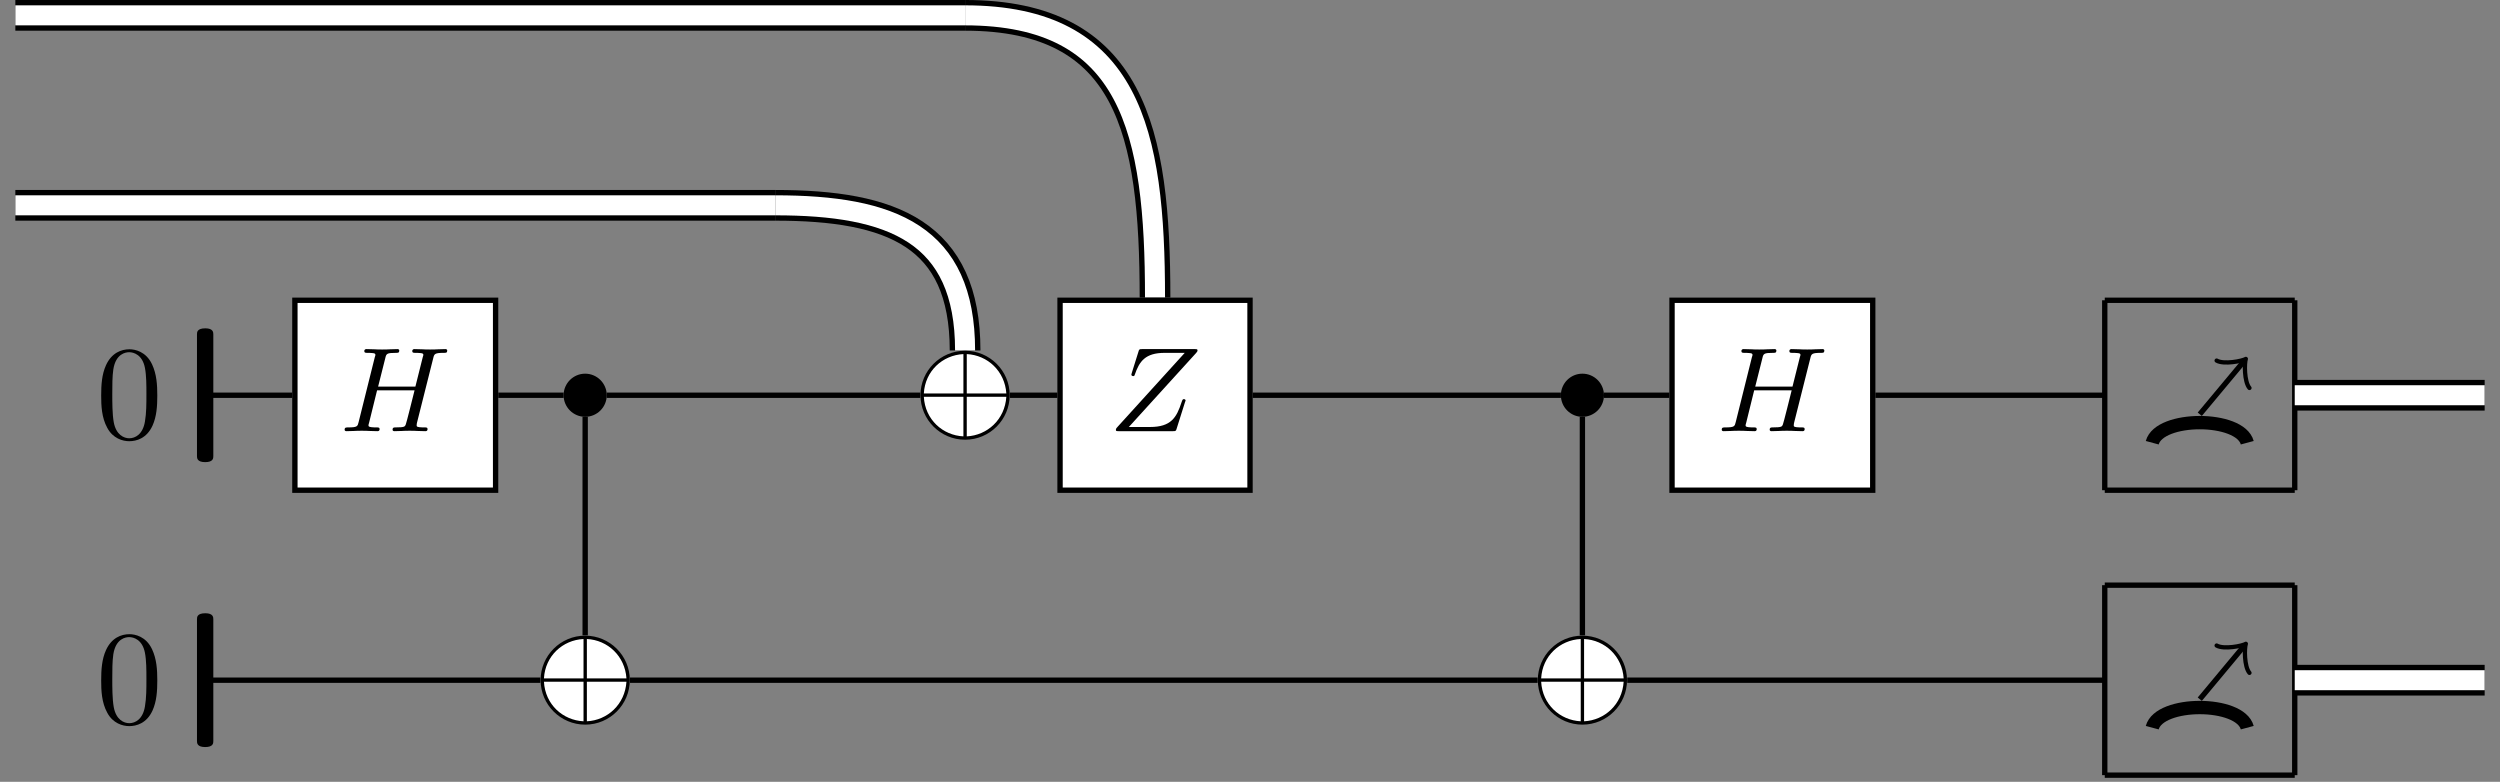 <?xml version="1.0" encoding="UTF-8"?>
<svg xmlns="http://www.w3.org/2000/svg" xmlns:xlink="http://www.w3.org/1999/xlink" width="186.543" height="58.337" viewBox="0 0 186.543 58.337">
<rect x="0" y="0" width="186.543" height="58.337" fill="#808080" stroke="none"/>
<defs>
<g>
<g id="glyph-0-0">
</g>
<g id="glyph-0-1">
<path d="M 3.781 -7.031 C 3.781 -7.172 3.781 -7.484 3.188 -7.484 C 2.562 -7.484 2.562 -7.188 2.562 -7.031 L 2.562 2.047 C 2.562 2.188 2.562 2.5 3.172 2.5 C 3.781 2.5 3.781 2.203 3.781 2.047 Z M 3.781 -7.031 "/>
</g>
<g id="glyph-1-0">
</g>
<g id="glyph-1-1">
<path d="M 4.578 -3.188 C 4.578 -3.984 4.531 -4.781 4.188 -5.516 C 3.734 -6.484 2.906 -6.641 2.5 -6.641 C 1.891 -6.641 1.172 -6.375 0.75 -5.453 C 0.438 -4.766 0.391 -3.984 0.391 -3.188 C 0.391 -2.438 0.422 -1.547 0.844 -0.781 C 1.266 0.016 2 0.219 2.484 0.219 C 3.016 0.219 3.781 0.016 4.219 -0.938 C 4.531 -1.625 4.578 -2.406 4.578 -3.188 Z M 2.484 0 C 2.094 0 1.5 -0.25 1.328 -1.203 C 1.219 -1.797 1.219 -2.719 1.219 -3.312 C 1.219 -3.953 1.219 -4.609 1.297 -5.141 C 1.484 -6.328 2.234 -6.422 2.484 -6.422 C 2.812 -6.422 3.469 -6.234 3.656 -5.25 C 3.766 -4.688 3.766 -3.938 3.766 -3.312 C 3.766 -2.562 3.766 -1.891 3.656 -1.25 C 3.5 -0.297 2.938 0 2.484 0 Z M 2.484 0 "/>
</g>
<g id="glyph-2-0">
</g>
<g id="glyph-2-1">
<path d="M 7 -5.438 C 7.078 -5.766 7.109 -5.844 7.797 -5.844 C 7.953 -5.844 8.047 -5.844 8.047 -6.016 C 8.047 -6.094 7.984 -6.125 7.906 -6.125 L 7.344 -6.109 C 7.078 -6.094 7.062 -6.094 6.766 -6.094 C 6.484 -6.094 6.469 -6.094 6.203 -6.109 C 6.016 -6.109 5.781 -6.125 5.609 -6.125 C 5.562 -6.125 5.438 -6.125 5.438 -5.969 C 5.438 -5.844 5.531 -5.844 5.703 -5.844 C 5.734 -5.844 5.906 -5.844 6.047 -5.828 C 6.219 -5.812 6.266 -5.781 6.266 -5.688 C 6.266 -5.656 6.25 -5.625 6.219 -5.516 L 5.672 -3.328 L 2.891 -3.328 L 3.422 -5.438 C 3.5 -5.781 3.531 -5.844 4.219 -5.844 C 4.375 -5.844 4.469 -5.844 4.469 -6.016 C 4.469 -6.094 4.406 -6.125 4.328 -6.125 L 3.766 -6.109 C 3.5 -6.094 3.484 -6.094 3.188 -6.094 C 2.906 -6.094 2.891 -6.094 2.625 -6.109 C 2.438 -6.109 2.203 -6.125 2.031 -6.125 C 1.984 -6.125 1.859 -6.125 1.859 -5.969 C 1.859 -5.844 1.953 -5.844 2.125 -5.844 C 2.156 -5.844 2.328 -5.844 2.469 -5.828 C 2.641 -5.812 2.688 -5.781 2.688 -5.688 C 2.688 -5.656 2.672 -5.609 2.641 -5.516 L 1.438 -0.688 C 1.359 -0.359 1.344 -0.281 0.656 -0.281 C 0.5 -0.281 0.391 -0.281 0.391 -0.109 C 0.391 -0.031 0.453 0 0.531 0 C 0.703 0 0.922 -0.016 1.094 -0.016 C 1.359 -0.031 1.375 -0.031 1.672 -0.031 C 1.953 -0.031 1.969 -0.031 2.25 -0.016 C 2.422 -0.016 2.656 0 2.828 0 C 2.891 0 3 0 3 -0.156 C 3 -0.281 2.922 -0.281 2.719 -0.281 C 2.688 -0.281 2.531 -0.281 2.391 -0.297 C 2.188 -0.328 2.172 -0.359 2.172 -0.438 C 2.172 -0.469 2.172 -0.484 2.219 -0.641 L 2.812 -3.047 L 5.609 -3.047 C 5.531 -2.734 5 -0.594 4.953 -0.5 C 4.891 -0.344 4.875 -0.281 4.188 -0.281 C 4.078 -0.281 3.969 -0.281 3.969 -0.109 C 3.969 -0.031 4.031 0 4.109 0 C 4.281 0 4.5 -0.016 4.672 -0.016 C 4.938 -0.031 4.953 -0.031 5.25 -0.031 C 5.531 -0.031 5.547 -0.031 5.828 -0.016 C 6 -0.016 6.234 0 6.406 0 C 6.469 0 6.578 0 6.578 -0.156 C 6.578 -0.281 6.5 -0.281 6.312 -0.281 C 6.266 -0.281 6.109 -0.281 5.969 -0.297 C 5.766 -0.328 5.766 -0.359 5.766 -0.438 C 5.766 -0.516 5.781 -0.594 5.797 -0.656 Z M 7 -5.438 "/>
</g>
<g id="glyph-2-2">
<path d="M 6.5 -5.812 C 6.562 -5.891 6.625 -5.938 6.625 -6.031 C 6.625 -6.125 6.562 -6.125 6.391 -6.125 L 2.5 -6.125 C 2.281 -6.125 2.266 -6.109 2.219 -5.938 L 1.734 -4.391 C 1.719 -4.312 1.688 -4.266 1.688 -4.219 C 1.688 -4.156 1.75 -4.109 1.828 -4.109 C 1.891 -4.109 1.922 -4.141 1.938 -4.203 C 2.281 -5.203 2.719 -5.844 4.172 -5.844 L 5.672 -5.844 L 0.578 -0.234 C 0.562 -0.203 0.531 -0.141 0.531 -0.094 C 0.531 0 0.594 0 0.766 0 L 4.781 0 C 5 0 5.016 -0.016 5.062 -0.172 L 5.688 -2.156 C 5.688 -2.156 5.734 -2.266 5.734 -2.281 C 5.734 -2.312 5.719 -2.391 5.609 -2.391 C 5.516 -2.391 5.5 -2.344 5.438 -2.172 C 5.062 -1.016 4.656 -0.312 3.078 -0.312 L 1.5 -0.312 Z M 6.5 -5.812 "/>
</g>
<g id="glyph-3-0">
</g>
<g id="glyph-3-1">
<path d="M 7.203 -2.5 C 7.203 -4.328 5.703 -5.812 3.875 -5.812 C 2.031 -5.812 0.547 -4.312 0.547 -2.5 C 0.547 -0.656 2.047 0.828 3.875 0.828 C 5.719 0.828 7.203 -0.672 7.203 -2.5 Z M 0.797 -2.625 C 0.891 -4.297 2.188 -5.484 3.75 -5.562 L 3.75 -2.625 Z M 4 -5.562 C 5.562 -5.484 6.844 -4.281 6.953 -2.625 L 4 -2.625 Z M 3.75 0.578 C 2.203 0.5 0.891 -0.672 0.797 -2.375 L 3.75 -2.375 Z M 6.953 -2.375 C 6.844 -0.672 5.531 0.5 4 0.578 L 4 -2.375 Z M 6.953 -2.375 "/>
</g>
</g>
<clipPath id="clip-0">
<path clip-rule="nonzero" d="M 25 0 L 105 0 L 105 58.336 L 25 58.336 Z M 25 0 "/>
</clipPath>
<clipPath id="clip-1">
<path clip-rule="nonzero" d="M 171 43 L 172 43 L 172 58.336 L 171 58.336 Z M 171 43 "/>
</clipPath>
<clipPath id="clip-2">
<path clip-rule="nonzero" d="M 156 57 L 172 57 L 172 58.336 L 156 58.336 Z M 156 57 "/>
</clipPath>
<clipPath id="clip-3">
<path clip-rule="nonzero" d="M 156 43 L 158 43 L 158 58.336 L 156 58.336 Z M 156 43 "/>
</clipPath>
<clipPath id="clip-4">
<path clip-rule="nonzero" d="M 146 38 L 182 38 L 182 58.336 L 146 58.336 Z M 146 38 "/>
</clipPath>
<clipPath id="clip-5">
<path clip-rule="nonzero" d="M 170 28 L 186.543 28 L 186.543 31 L 170 31 Z M 170 28 "/>
</clipPath>
<clipPath id="clip-6">
<path clip-rule="nonzero" d="M 170 49 L 186.543 49 L 186.543 52 L 170 52 Z M 170 49 "/>
</clipPath>
<clipPath id="clip-7">
<path clip-rule="nonzero" d="M 170 50 L 186.543 50 L 186.543 52 L 170 52 Z M 170 50 "/>
</clipPath>
</defs>
<path fill="none" stroke-width="0.399" stroke-linecap="butt" stroke-linejoin="miter" stroke="rgb(0%, 0%, 0%)" stroke-opacity="1" stroke-miterlimit="10" d="M -70.869 14.174 L -64.38 14.174 " transform="matrix(1, 0, 0, -1, 86.185, 43.666)"/>
<path fill="none" stroke-width="0.399" stroke-linecap="butt" stroke-linejoin="miter" stroke="rgb(0%, 0%, 0%)" stroke-opacity="1" stroke-miterlimit="10" d="M -70.869 -7.088 L -45.861 -7.088 " transform="matrix(1, 0, 0, -1, 86.185, 43.666)"/>
<path fill="none" stroke-width="0.399" stroke-linecap="butt" stroke-linejoin="miter" stroke="rgb(0%, 0%, 0%)" stroke-opacity="1" stroke-miterlimit="10" d="M -42.521 -3.744 L -42.521 12.564 " transform="matrix(1, 0, 0, -1, 86.185, 43.666)"/>
<path fill="none" stroke-width="0.399" stroke-linecap="butt" stroke-linejoin="miter" stroke="rgb(0%, 0%, 0%)" stroke-opacity="1" stroke-miterlimit="10" d="M -49.005 14.174 L -44.13 14.174 " transform="matrix(1, 0, 0, -1, 86.185, 43.666)"/>
<path fill="none" stroke-width="0.399" stroke-linecap="butt" stroke-linejoin="miter" stroke="rgb(0%, 0%, 0%)" stroke-opacity="1" stroke-miterlimit="10" d="M -40.912 14.174 L -17.513 14.174 " transform="matrix(1, 0, 0, -1, 86.185, 43.666)"/>
<path fill="none" stroke-width="2.291" stroke-linecap="butt" stroke-linejoin="miter" stroke="rgb(0%, 0%, 0%)" stroke-opacity="1" stroke-miterlimit="10" d="M -85.04 28.346 L -28.345 28.346 " transform="matrix(1, 0, 0, -1, 86.185, 43.666)"/>
<path fill="none" stroke-width="1.494" stroke-linecap="butt" stroke-linejoin="miter" stroke="rgb(100%, 100%, 100%)" stroke-opacity="1" stroke-miterlimit="10" d="M -85.04 28.346 L -28.345 28.346 " transform="matrix(1, 0, 0, -1, 86.185, 43.666)"/>
<path fill="none" stroke-width="2.291" stroke-linecap="butt" stroke-linejoin="miter" stroke="rgb(0%, 0%, 0%)" stroke-opacity="1" stroke-miterlimit="10" d="M -85.04 42.521 L -14.173 42.521 " transform="matrix(1, 0, 0, -1, 86.185, 43.666)"/>
<path fill="none" stroke-width="1.494" stroke-linecap="butt" stroke-linejoin="miter" stroke="rgb(100%, 100%, 100%)" stroke-opacity="1" stroke-miterlimit="10" d="M -85.04 42.521 L -14.173 42.521 " transform="matrix(1, 0, 0, -1, 86.185, 43.666)"/>
<g clip-path="url(#clip-0)">
<path fill="none" stroke-width="2.291" stroke-linecap="butt" stroke-linejoin="miter" stroke="rgb(0%, 0%, 0%)" stroke-opacity="1" stroke-miterlimit="10" d="M -28.345 28.346 C -19.642 28.346 -14.173 26.221 -14.173 17.514 " transform="matrix(1, 0, 0, -1, 86.185, 43.666)"/>
</g>
<path fill="none" stroke-width="1.494" stroke-linecap="butt" stroke-linejoin="miter" stroke="rgb(100%, 100%, 100%)" stroke-opacity="1" stroke-miterlimit="10" d="M -28.345 28.346 C -19.642 28.346 -14.173 26.221 -14.173 17.514 " transform="matrix(1, 0, 0, -1, 86.185, 43.666)"/>
<path fill="none" stroke-width="2.291" stroke-linecap="butt" stroke-linejoin="miter" stroke="rgb(0%, 0%, 0%)" stroke-opacity="1" stroke-miterlimit="10" d="M -0.001 21.459 C -0.001 33.846 -1.787 42.521 -14.173 42.521 " transform="matrix(1, 0, 0, -1, 86.185, 43.666)"/>
<path fill="none" stroke-width="1.494" stroke-linecap="butt" stroke-linejoin="miter" stroke="rgb(100%, 100%, 100%)" stroke-opacity="1" stroke-miterlimit="10" d="M -0.001 21.459 C -0.001 33.846 -1.787 42.521 -14.173 42.521 " transform="matrix(1, 0, 0, -1, 86.185, 43.666)"/>
<path fill="none" stroke-width="0.399" stroke-linecap="butt" stroke-linejoin="miter" stroke="rgb(0%, 0%, 0%)" stroke-opacity="1" stroke-miterlimit="10" d="M -10.833 14.174 L -7.287 14.174 " transform="matrix(1, 0, 0, -1, 86.185, 43.666)"/>
<path fill="none" stroke-width="0.399" stroke-linecap="butt" stroke-linejoin="miter" stroke="rgb(0%, 0%, 0%)" stroke-opacity="1" stroke-miterlimit="10" d="M -39.177 -7.088 L 28.549 -7.088 " transform="matrix(1, 0, 0, -1, 86.185, 43.666)"/>
<path fill="none" stroke-width="0.399" stroke-linecap="butt" stroke-linejoin="miter" stroke="rgb(0%, 0%, 0%)" stroke-opacity="1" stroke-miterlimit="10" d="M 7.288 14.174 L 30.284 14.174 " transform="matrix(1, 0, 0, -1, 86.185, 43.666)"/>
<path fill="none" stroke-width="0.399" stroke-linecap="butt" stroke-linejoin="miter" stroke="rgb(0%, 0%, 0%)" stroke-opacity="1" stroke-miterlimit="10" d="M 31.889 12.564 L 31.889 -3.744 " transform="matrix(1, 0, 0, -1, 86.185, 43.666)"/>
<path fill="none" stroke-width="0.399" stroke-linecap="butt" stroke-linejoin="miter" stroke="rgb(0%, 0%, 0%)" stroke-opacity="1" stroke-miterlimit="10" d="M 33.499 14.174 L 38.377 14.174 " transform="matrix(1, 0, 0, -1, 86.185, 43.666)"/>
<path fill="none" stroke-width="0.399" stroke-linecap="butt" stroke-linejoin="miter" stroke="rgb(0%, 0%, 0%)" stroke-opacity="1" stroke-miterlimit="10" d="M 70.866 21.26 L 85.042 21.26 " transform="matrix(1, 0, 0, -1, 86.185, 43.666)"/>
<path fill="none" stroke-width="0.399" stroke-linecap="butt" stroke-linejoin="miter" stroke="rgb(0%, 0%, 0%)" stroke-opacity="1" stroke-miterlimit="10" d="M 85.042 21.26 L 85.042 7.088 " transform="matrix(1, 0, 0, -1, 86.185, 43.666)"/>
<path fill="none" stroke-width="0.399" stroke-linecap="butt" stroke-linejoin="miter" stroke="rgb(0%, 0%, 0%)" stroke-opacity="1" stroke-miterlimit="10" d="M 85.042 7.088 L 70.866 7.088 " transform="matrix(1, 0, 0, -1, 86.185, 43.666)"/>
<path fill="none" stroke-width="0.399" stroke-linecap="butt" stroke-linejoin="miter" stroke="rgb(0%, 0%, 0%)" stroke-opacity="1" stroke-miterlimit="10" d="M 70.866 7.088 L 70.866 21.26 " transform="matrix(1, 0, 0, -1, 86.185, 43.666)"/>
<path fill="none" stroke-width="0.996" stroke-linecap="butt" stroke-linejoin="miter" stroke="rgb(0%, 0%, 0%)" stroke-opacity="1" stroke-miterlimit="10" d="M 74.409 10.631 C 74.948 12.631 80.96 12.631 81.499 10.631 " transform="matrix(1, 0, 0, -1, 86.185, 43.666)"/>
<path fill="none" stroke-width="0.399" stroke-linecap="butt" stroke-linejoin="miter" stroke="rgb(0%, 0%, 0%)" stroke-opacity="1" stroke-miterlimit="10" d="M 77.956 12.756 L 81.206 16.654 " transform="matrix(1, 0, 0, -1, 86.185, 43.666)"/>
<path fill="none" stroke-width="0.319" stroke-linecap="round" stroke-linejoin="round" stroke="rgb(0%, 0%, 0%)" stroke-opacity="1" stroke-miterlimit="10" d="M -1.194 1.596 C -1.096 0.996 0.001 0.1 0.297 0.001 C -0.001 -0.1 -1.094 -0.996 -1.196 -1.594 " transform="matrix(0.64, -0.768, -0.768, -0.64, 167.389, 27.01)"/>
<path fill="none" stroke-width="0.399" stroke-linecap="butt" stroke-linejoin="miter" stroke="rgb(0%, 0%, 0%)" stroke-opacity="1" stroke-miterlimit="10" d="M 70.866 0.002 L 85.042 0.002 " transform="matrix(1, 0, 0, -1, 86.185, 43.666)"/>
<g clip-path="url(#clip-1)">
<path fill="none" stroke-width="0.399" stroke-linecap="butt" stroke-linejoin="miter" stroke="rgb(0%, 0%, 0%)" stroke-opacity="1" stroke-miterlimit="10" d="M 85.042 0.002 L 85.042 -14.174 " transform="matrix(1, 0, 0, -1, 86.185, 43.666)"/>
</g>
<g clip-path="url(#clip-2)">
<path fill="none" stroke-width="0.399" stroke-linecap="butt" stroke-linejoin="miter" stroke="rgb(0%, 0%, 0%)" stroke-opacity="1" stroke-miterlimit="10" d="M 85.042 -14.174 L 70.866 -14.174 " transform="matrix(1, 0, 0, -1, 86.185, 43.666)"/>
</g>
<g clip-path="url(#clip-3)">
<path fill="none" stroke-width="0.399" stroke-linecap="butt" stroke-linejoin="miter" stroke="rgb(0%, 0%, 0%)" stroke-opacity="1" stroke-miterlimit="10" d="M 70.866 -14.174 L 70.866 0.002 " transform="matrix(1, 0, 0, -1, 86.185, 43.666)"/>
</g>
<g clip-path="url(#clip-4)">
<path fill="none" stroke-width="0.996" stroke-linecap="butt" stroke-linejoin="miter" stroke="rgb(0%, 0%, 0%)" stroke-opacity="1" stroke-miterlimit="10" d="M 74.409 -10.631 C 74.948 -8.627 80.96 -8.627 81.499 -10.631 " transform="matrix(1, 0, 0, -1, 86.185, 43.666)"/>
</g>
<path fill="none" stroke-width="0.399" stroke-linecap="butt" stroke-linejoin="miter" stroke="rgb(0%, 0%, 0%)" stroke-opacity="1" stroke-miterlimit="10" d="M 77.956 -8.506 L 81.206 -4.604 " transform="matrix(1, 0, 0, -1, 86.185, 43.666)"/>
<path fill="none" stroke-width="0.319" stroke-linecap="round" stroke-linejoin="round" stroke="rgb(0%, 0%, 0%)" stroke-opacity="1" stroke-miterlimit="10" d="M -1.196 1.594 C -1.095 0.997 -0 0.099 0.299 0.002 C 0.001 -0.098 -1.096 -0.997 -1.194 -1.593 " transform="matrix(0.64, -0.768, -0.768, -0.64, 167.389, 48.27)"/>
<path fill="none" stroke-width="0.399" stroke-linecap="butt" stroke-linejoin="miter" stroke="rgb(0%, 0%, 0%)" stroke-opacity="1" stroke-miterlimit="10" d="M 53.752 14.174 L 70.866 14.174 " transform="matrix(1, 0, 0, -1, 86.185, 43.666)"/>
<g clip-path="url(#clip-5)">
<path fill="none" stroke-width="2.291" stroke-linecap="butt" stroke-linejoin="miter" stroke="rgb(0%, 0%, 0%)" stroke-opacity="1" stroke-miterlimit="10" d="M 85.042 14.174 L 99.213 14.174 " transform="matrix(1, 0, 0, -1, 86.185, 43.666)"/>
<path fill="none" stroke-width="1.494" stroke-linecap="butt" stroke-linejoin="miter" stroke="rgb(100%, 100%, 100%)" stroke-opacity="1" stroke-miterlimit="10" d="M 85.042 14.174 L 99.213 14.174 " transform="matrix(1, 0, 0, -1, 86.185, 43.666)"/>
</g>
<path fill="none" stroke-width="0.399" stroke-linecap="butt" stroke-linejoin="miter" stroke="rgb(0%, 0%, 0%)" stroke-opacity="1" stroke-miterlimit="10" d="M 35.233 -7.088 L 70.866 -7.088 " transform="matrix(1, 0, 0, -1, 86.185, 43.666)"/>
<g clip-path="url(#clip-6)">
<path fill="none" stroke-width="2.291" stroke-linecap="butt" stroke-linejoin="miter" stroke="rgb(0%, 0%, 0%)" stroke-opacity="1" stroke-miterlimit="10" d="M 85.042 -7.088 L 99.213 -7.088 " transform="matrix(1, 0, 0, -1, 86.185, 43.666)"/>
</g>
<g clip-path="url(#clip-7)">
<path fill="none" stroke-width="1.494" stroke-linecap="butt" stroke-linejoin="miter" stroke="rgb(100%, 100%, 100%)" stroke-opacity="1" stroke-miterlimit="10" d="M 85.042 -7.088 L 99.213 -7.088 " transform="matrix(1, 0, 0, -1, 86.185, 43.666)"/>
</g>
<g fill="rgb(0%, 0%, 0%)" fill-opacity="1">
<use xlink:href="#glyph-0-1" x="12.136" y="31.983"/>
</g>
<g fill="rgb(0%, 0%, 0%)" fill-opacity="1">
<use xlink:href="#glyph-1-1" x="7.159" y="32.703"/>
</g>
<g fill="rgb(0%, 0%, 0%)" fill-opacity="1">
<use xlink:href="#glyph-0-1" x="12.136" y="53.243"/>
</g>
<g fill="rgb(0%, 0%, 0%)" fill-opacity="1">
<use xlink:href="#glyph-1-1" x="7.159" y="53.962"/>
</g>
<path fill-rule="nonzero" fill="rgb(100%, 100%, 100%)" fill-opacity="1" stroke-width="0.399" stroke-linecap="butt" stroke-linejoin="miter" stroke="rgb(0%, 0%, 0%)" stroke-opacity="1" stroke-miterlimit="10" d="M -64.181 7.088 L -49.205 7.088 L -49.205 21.26 L -64.181 21.26 Z M -64.181 7.088 " transform="matrix(1, 0, 0, -1, 86.185, 43.666)"/>
<g fill="rgb(0%, 0%, 0%)" fill-opacity="1">
<use xlink:href="#glyph-2-1" x="25.324" y="32.173"/>
</g>
<path fill-rule="nonzero" fill="rgb(0%, 0%, 0%)" fill-opacity="1" stroke-width="0.399" stroke-linecap="butt" stroke-linejoin="miter" stroke="rgb(0%, 0%, 0%)" stroke-opacity="1" stroke-miterlimit="10" d="M -41.111 14.174 C -41.111 14.951 -41.744 15.584 -42.521 15.584 C -43.298 15.584 -43.931 14.951 -43.931 14.174 C -43.931 13.396 -43.298 12.764 -42.521 12.764 C -41.744 12.764 -41.111 13.396 -41.111 14.174 Z M -41.111 14.174 " transform="matrix(1, 0, 0, -1, 86.185, 43.666)"/>
<path fill-rule="nonzero" fill="rgb(100%, 100%, 100%)" fill-opacity="1" d="M 46.809 50.754 C 46.809 49.016 45.398 47.609 43.664 47.609 C 41.93 47.609 40.523 49.016 40.523 50.754 C 40.523 52.488 41.93 53.895 43.664 53.895 C 45.398 53.895 46.809 52.488 46.809 50.754 Z M 46.809 50.754 "/>
<g fill="rgb(0%, 0%, 0%)" fill-opacity="1">
<use xlink:href="#glyph-3-1" x="39.791" y="53.243"/>
</g>
<path fill-rule="nonzero" fill="rgb(100%, 100%, 100%)" fill-opacity="1" d="M 75.152 29.492 C 75.152 27.758 73.746 26.352 72.012 26.352 C 70.277 26.352 68.871 27.758 68.871 29.492 C 68.871 31.227 70.277 32.637 72.012 32.637 C 73.746 32.637 75.152 31.227 75.152 29.492 Z M 75.152 29.492 "/>
<g fill="rgb(0%, 0%, 0%)" fill-opacity="1">
<use xlink:href="#glyph-3-1" x="68.137" y="31.983"/>
</g>
<path fill-rule="nonzero" fill="rgb(100%, 100%, 100%)" fill-opacity="1" stroke-width="0.399" stroke-linecap="butt" stroke-linejoin="miter" stroke="rgb(0%, 0%, 0%)" stroke-opacity="1" stroke-miterlimit="10" d="M -7.087 7.088 L 7.088 7.088 L 7.088 21.26 L -7.087 21.26 Z M -7.087 7.088 " transform="matrix(1, 0, 0, -1, 86.185, 43.666)"/>
<g fill="rgb(0%, 0%, 0%)" fill-opacity="1">
<use xlink:href="#glyph-2-2" x="82.731" y="32.173"/>
</g>
<path fill-rule="nonzero" fill="rgb(0%, 0%, 0%)" fill-opacity="1" stroke-width="0.399" stroke-linecap="butt" stroke-linejoin="miter" stroke="rgb(0%, 0%, 0%)" stroke-opacity="1" stroke-miterlimit="10" d="M 33.299 14.174 C 33.299 14.951 32.667 15.584 31.889 15.584 C 31.112 15.584 30.483 14.951 30.483 14.174 C 30.483 13.396 31.112 12.764 31.889 12.764 C 32.667 12.764 33.299 13.396 33.299 14.174 Z M 33.299 14.174 " transform="matrix(1, 0, 0, -1, 86.185, 43.666)"/>
<path fill-rule="nonzero" fill="rgb(100%, 100%, 100%)" fill-opacity="1" d="M 121.219 50.754 C 121.219 49.016 119.812 47.609 118.074 47.609 C 116.34 47.609 114.934 49.016 114.934 50.754 C 114.934 52.488 116.34 53.895 118.074 53.895 C 119.812 53.895 121.219 52.488 121.219 50.754 Z M 121.219 50.754 "/>
<g fill="rgb(0%, 0%, 0%)" fill-opacity="1">
<use xlink:href="#glyph-3-1" x="114.2" y="53.243"/>
</g>
<path fill-rule="nonzero" fill="rgb(100%, 100%, 100%)" fill-opacity="1" stroke-width="0.399" stroke-linecap="butt" stroke-linejoin="miter" stroke="rgb(0%, 0%, 0%)" stroke-opacity="1" stroke-miterlimit="10" d="M 38.577 7.088 L 53.553 7.088 L 53.553 21.26 L 38.577 21.26 Z M 38.577 7.088 " transform="matrix(1, 0, 0, -1, 86.185, 43.666)"/>
<g fill="rgb(0%, 0%, 0%)" fill-opacity="1">
<use xlink:href="#glyph-2-1" x="128.08" y="32.173"/>
</g>
</svg>
